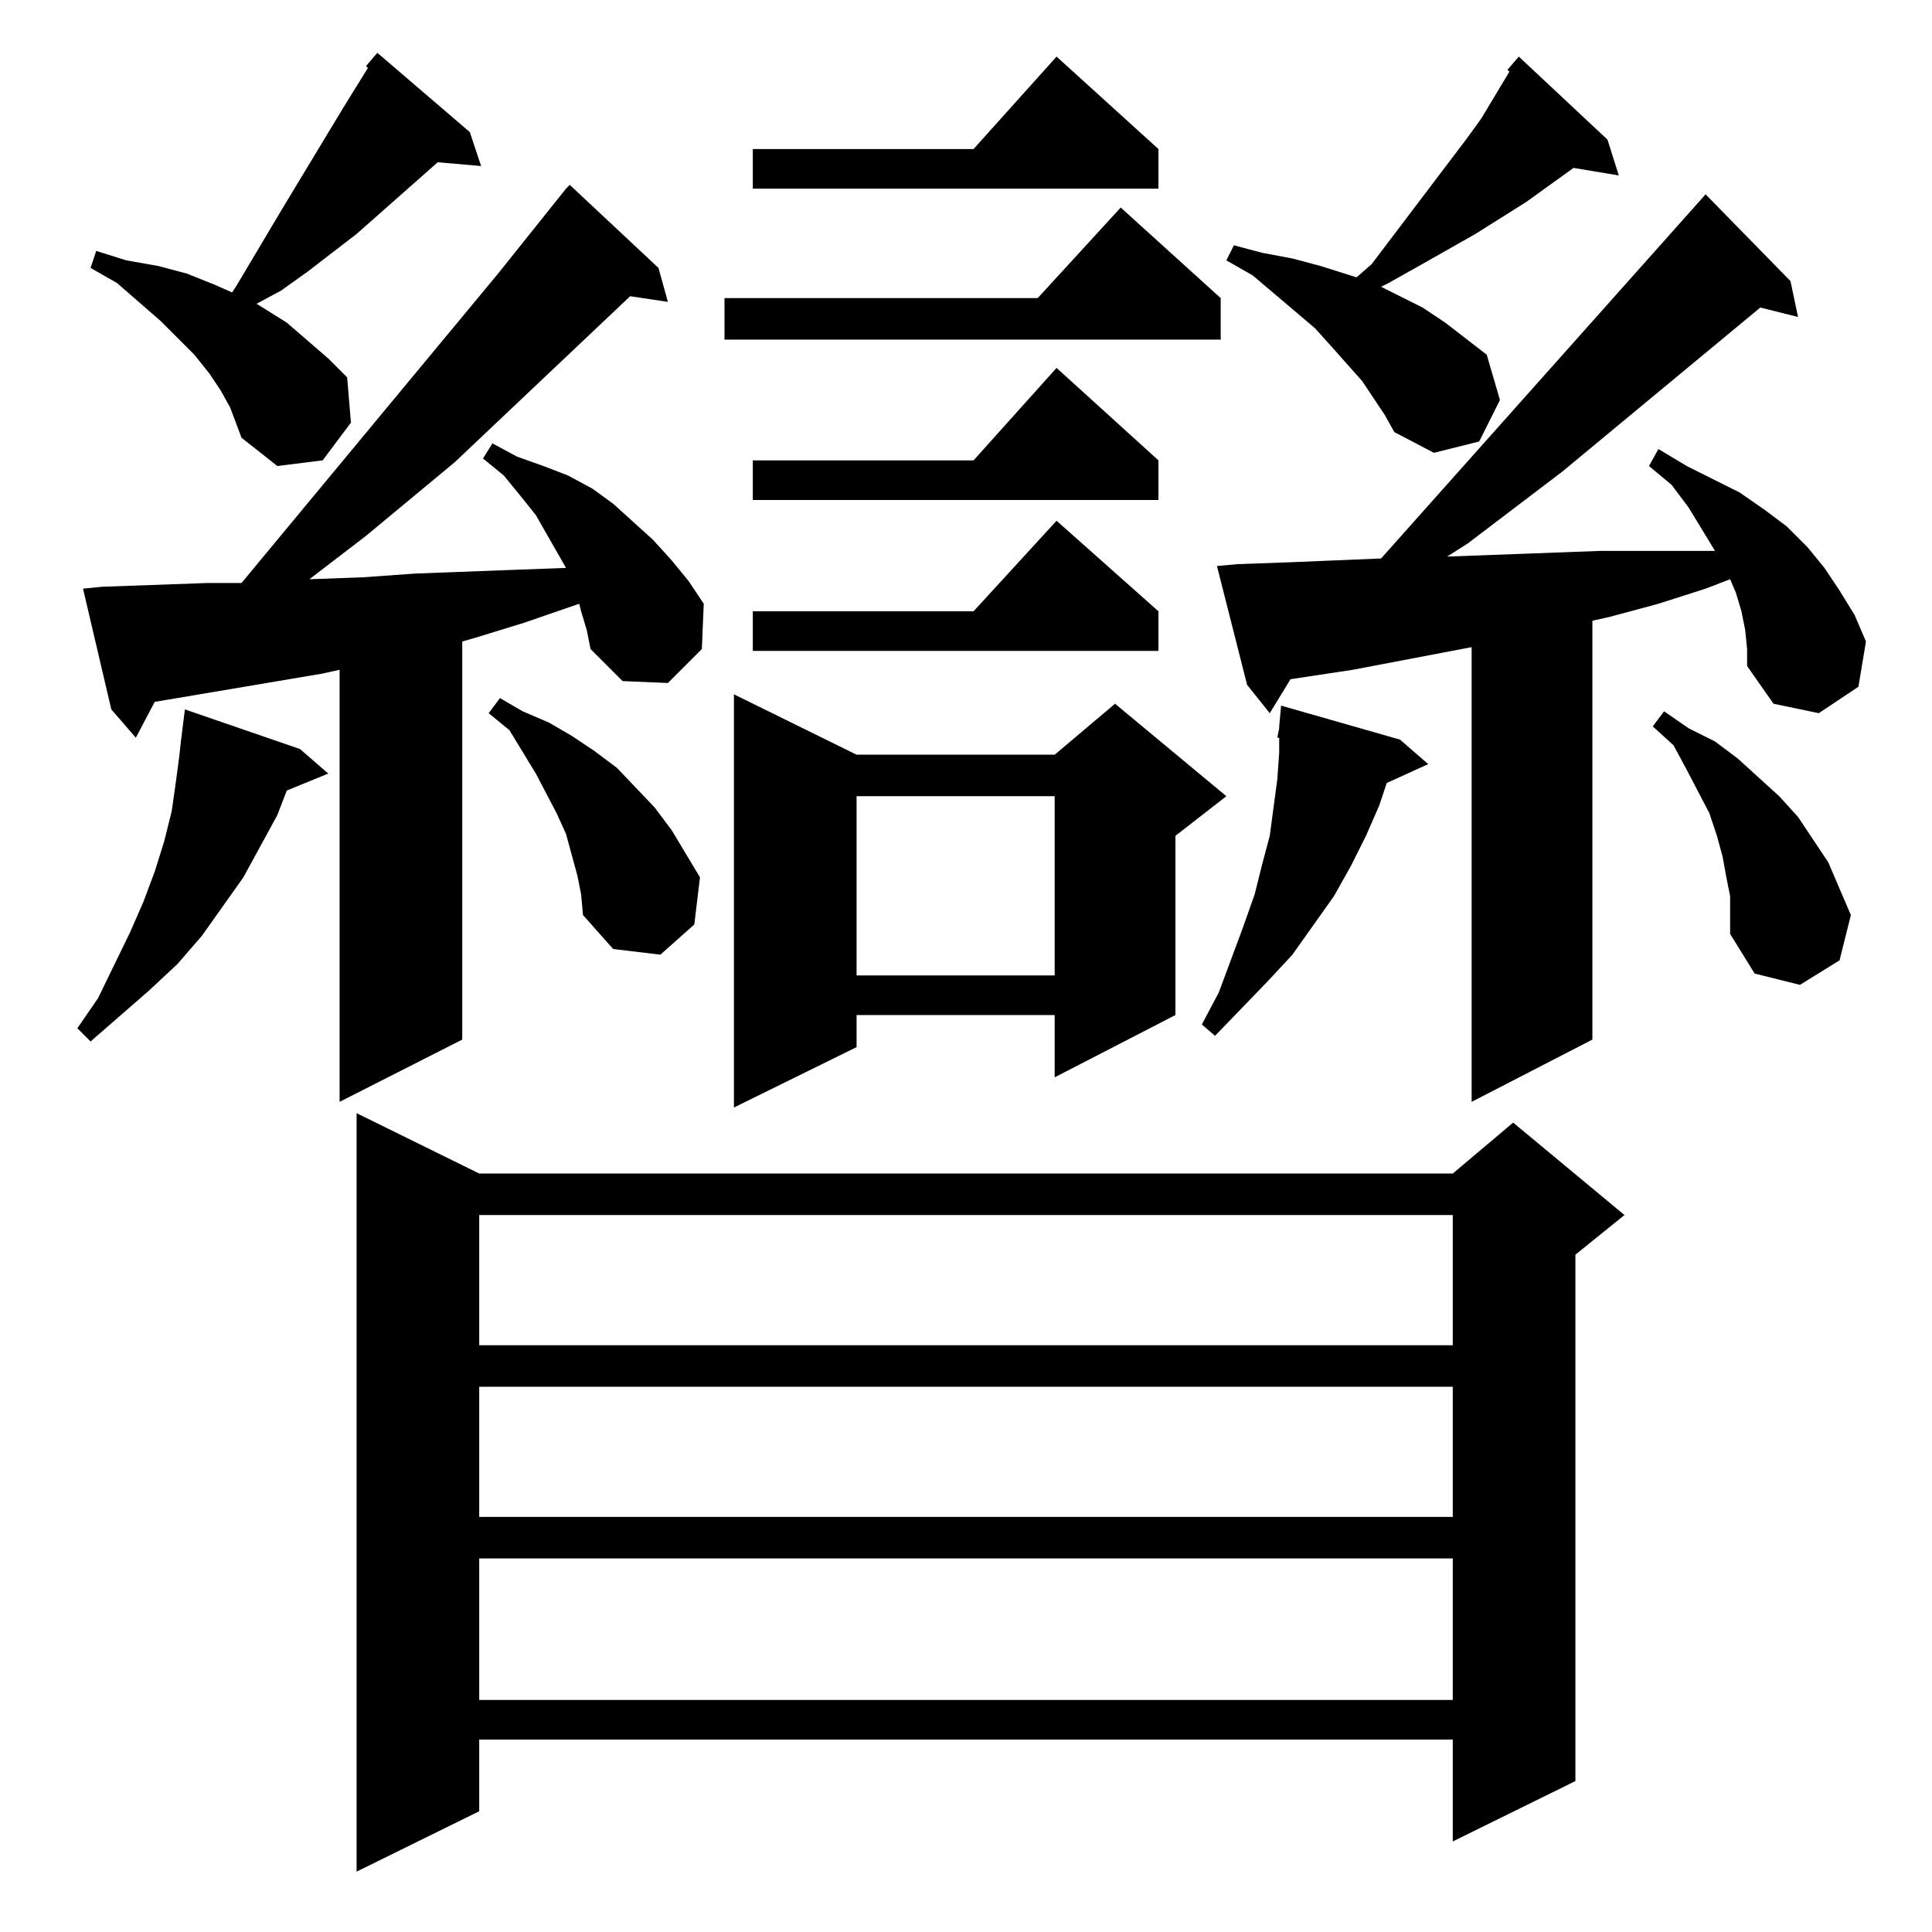 <?xml version="1.0" standalone="no"?>
<!DOCTYPE svg PUBLIC "-//W3C//DTD SVG 1.1//EN" "http://www.w3.org/Graphics/SVG/1.1/DTD/svg11.dtd" >
<svg xmlns="http://www.w3.org/2000/svg" xmlns:xlink="http://www.w3.org/1999/xlink" version="1.1" viewBox="0 -144 1024 1024">
  <g transform="matrix(1 0 0 -1 0 880)">
   <path fill="currentColor"
d="M254 402h516l32 27l59 -49l-26 -21v-279l-65 -32v54h-516v-38l-65 -32v402zM254 198v-75h516v75h-516zM254 289v-69h516v69h-516zM254 380v-69h516v69h-516zM454 624h105l32 27l59 -49l-27 -21v-95l-64 -33v33h-105v-17l-65 -32v219zM308 700l-1 4l-29 -10l-26 -8l-7 -2
v-211l-65 -33v229l-9 -2l-83 -14l-6 -1l-10 -19l-13 15l-15 64l10 1l28 1l28 1h18l136 164l36 45l2 2l47 -44l5 -18l-20 3l-93 -88l-47 -39l-30 -23l28 1l28 2l53 2l27 1l-4 7l-12 21l-8 10l-9 11l-11 9l5 8l13 -7l14 -5l13 -5l13 -7l11 -8l21 -19l10 -11l9 -11l8 -12
l-1 -24l-18 -18l-24 1l-17 17l-2 10zM925 690l-2 10l-3 10l-3 7l-13 -5l-25 -8l-26 -7l-9 -2v-222l-64 -33v241l-63 -12l-33 -5l-11 -18l-12 15l-16 63l11 1l28 1l48 2l172 193l45 -46l4 -19l-20 5l-105 -87l-50 -38l-11 -7l27 1l27 1l27 1h27h27h7l-14 23l-9 12l-12 10l5 9
l15 -9l14 -7l14 -7l13 -9l12 -9l11 -11l9 -11l8 -12l8 -13l6 -14l-4 -24l-21 -14l-24 5l-14 20v9zM159 627l15 -13l-22 -9l-5 -13l-18 -33l-22 -31l-13 -15l-15 -14l-31 -27l-7 7l11 16l17 35l7 16l6 16l5 16l4 16l2 14l2 15l1 9l2 16zM742 632l15 -13l-22 -10l-4 -12
l-7 -16l-8 -16l-9 -16l-22 -31l-13 -14l-28 -29l-7 6l9 17l13 35l6 17l4 16l4 15l2 15l2 15l1 14v8h-1l1 5v1l1 11zM917 549l-2 10l-2 11l-3 11l-4 12l-12 23l-7 13l-11 10l6 8l13 -9l14 -7l12 -9l11 -10l11 -10l10 -11l8 -12l8 -12l6 -14l6 -14l-6 -24l-21 -13l-24 6
l-13 21v10v10zM454 602v-95h105v95h-105zM306 560l-3 11l-3 11l-5 11l-11 21l-14 23l-11 9l6 8l12 -7l14 -6l12 -7l12 -8l12 -9l20 -21l9 -12l15 -25l-3 -25l-18 -16l-25 3l-16 18l-1 11zM614 700v-21h-215v21h117l44 48zM614 780v-21h-215v21h117l44 49zM122 808l-5 9l-6 9
l-8 10l-18 18l-23 20l-14 8l3 9l16 -5l17 -3l15 -4l15 -6l9 -4l2 3l25 42l32 53l13 21l-1 1l6 7l49 -42l6 -18l-23 2l-43 -38l-26 -20l-14 -10l-13 -7l16 -10l22 -19l10 -10l2 -24l-15 -20l-24 -3l-19 15l-3 8zM734 804l-12 18l-16 18l-9 10l-33 28l-14 8l4 8l15 -4l16 -3
l15 -4l19 -6l8 7l50 66l8 11l15 25l-1 1l6 7l47 -44l6 -19l-24 4l-25 -18l-27 -17l-30 -17l-16 -9l-4 -2l22 -11l12 -8l22 -17l7 -24l-11 -22l-24 -6l-21 11zM647 866v-22h-263v22h166l44 48zM614 945v-21h-215v21h117l44 49z" />
  </g>

</svg>
